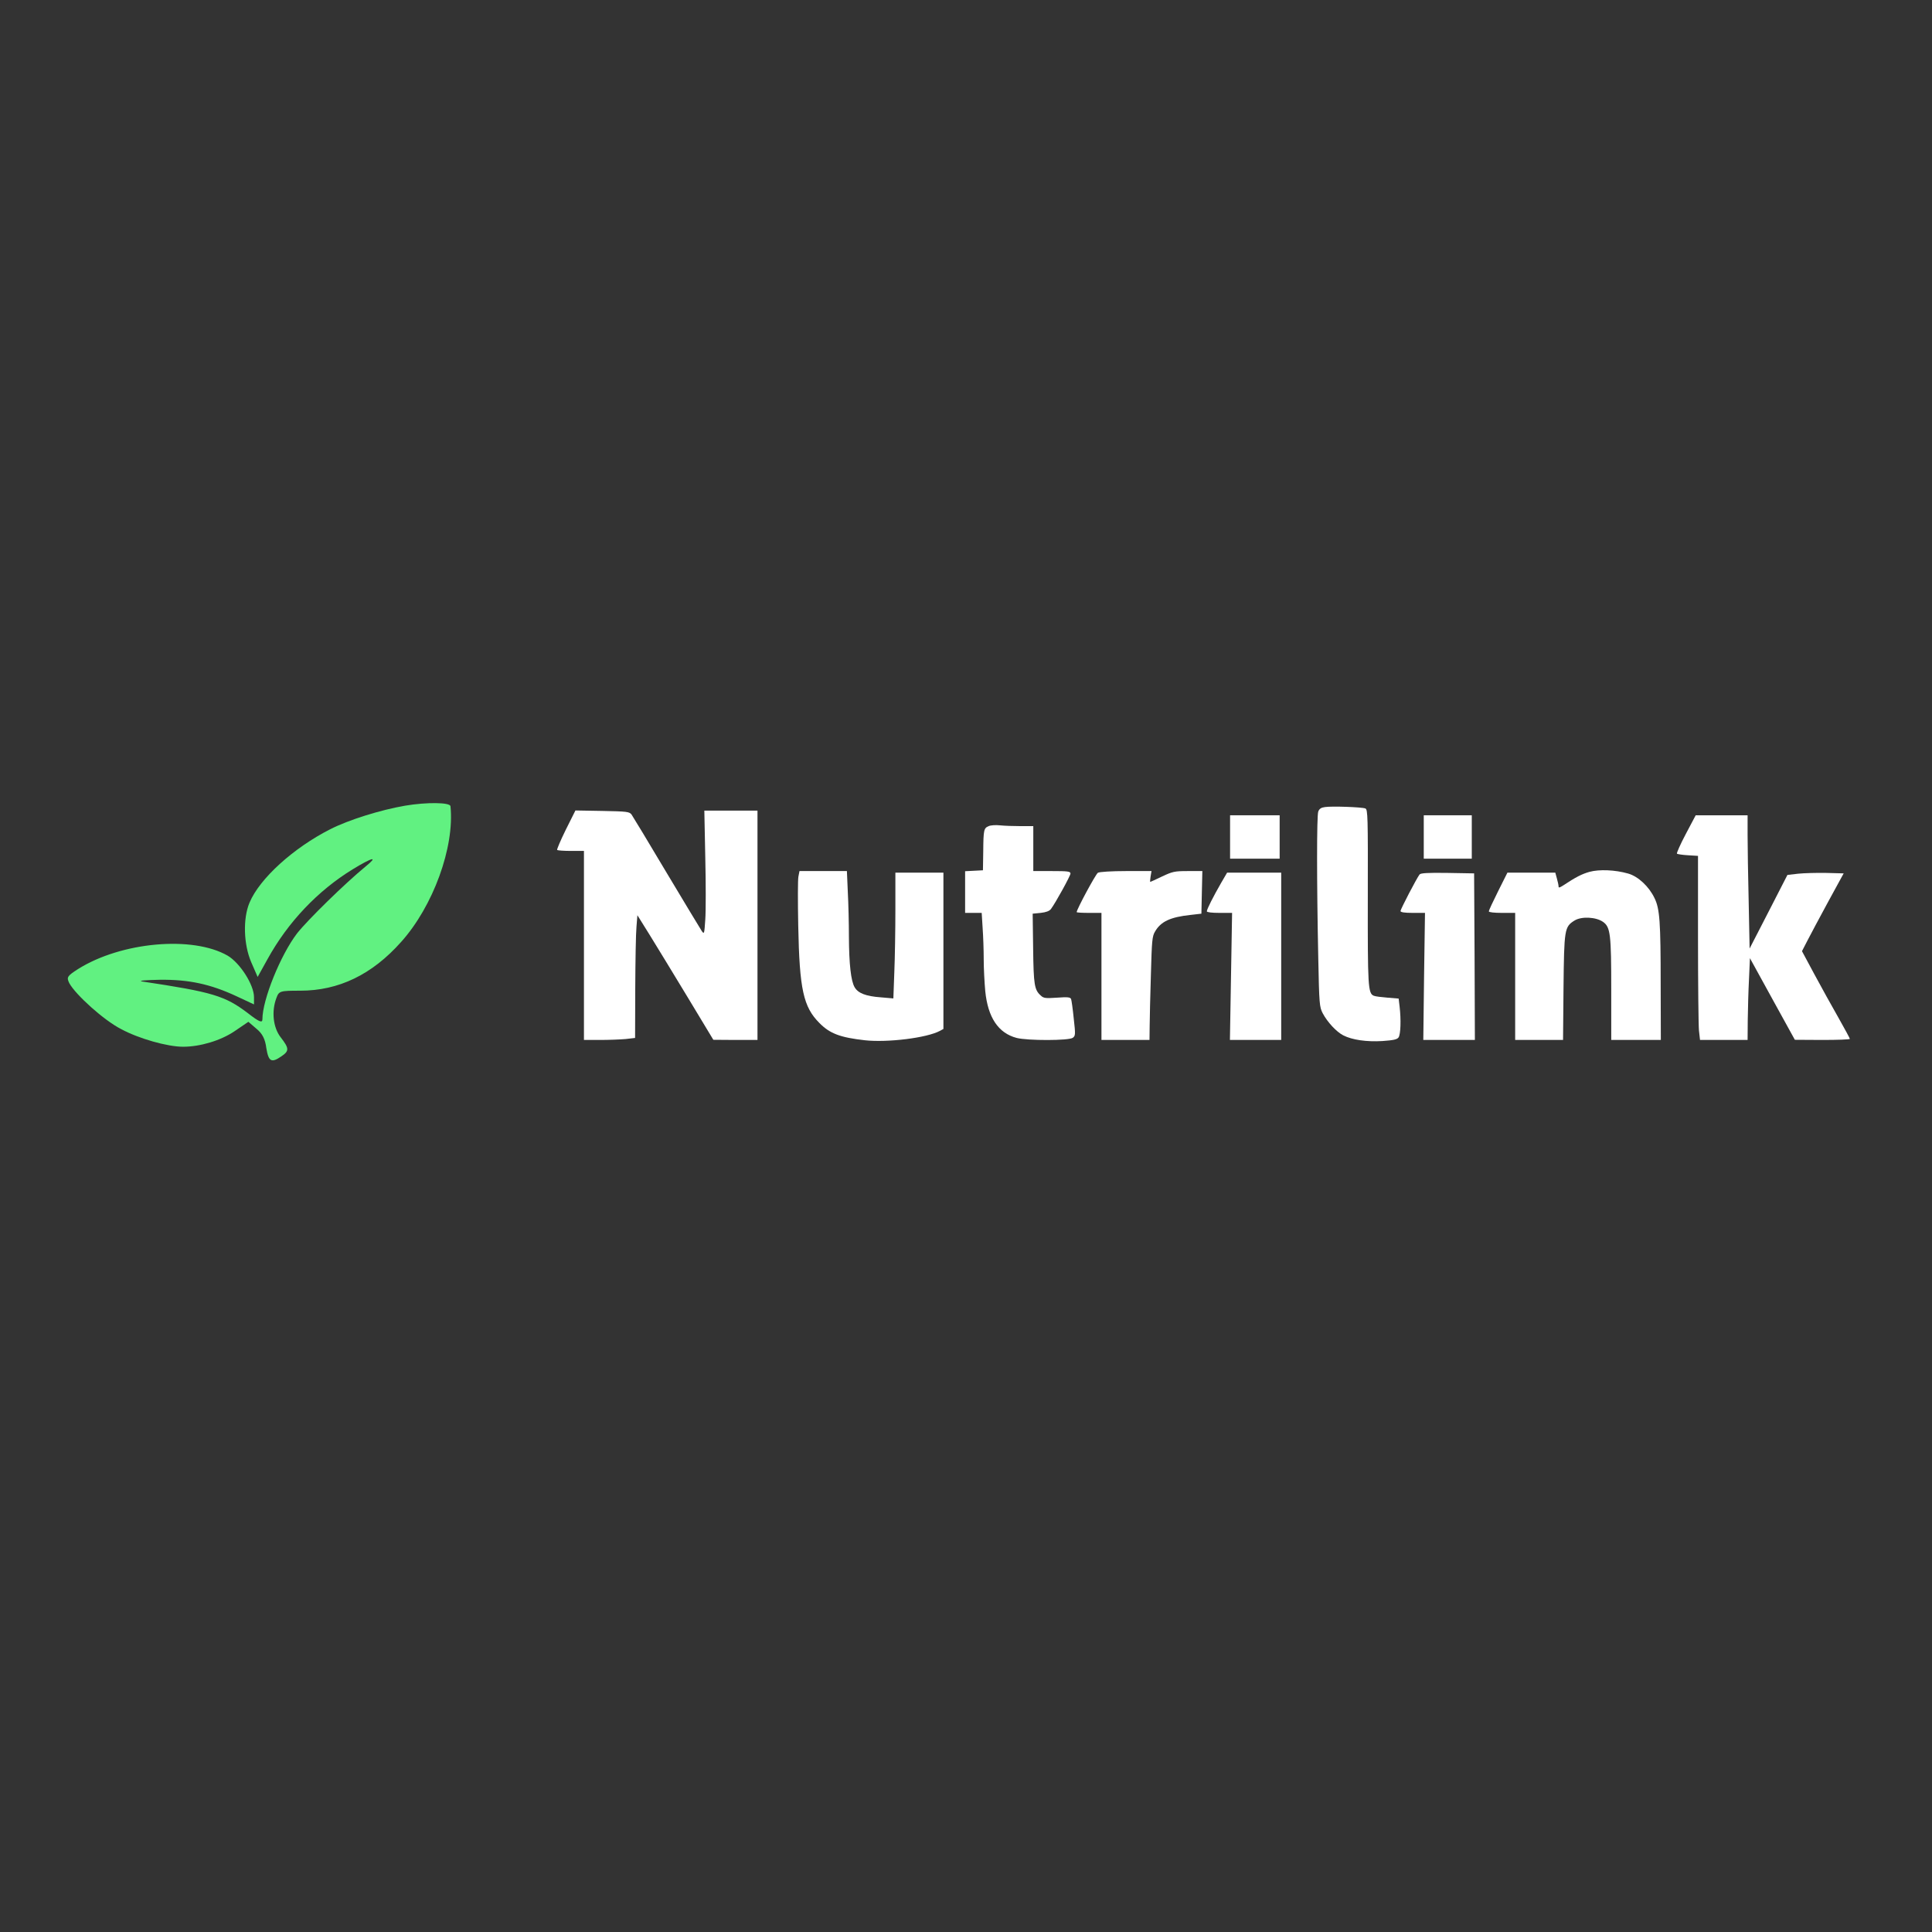 <svg xmlns="http://www.w3.org/2000/svg" xmlns:xlink="http://www.w3.org/1999/xlink" width="500" zoomAndPan="magnify" viewBox="0 0 375 375" height="500" preserveAspectRatio="xMidYMid meet" version="1.0"><rect x="0" y="0" width="375" height="375" fill="#333333" stroke="none"/><path fill="#ffffff" d="M 257.164 156.652 C 256.441 156.742 256.078 156.984 255.871 157.523 C 255.57 158.367 255.57 171.238 255.871 185.766 C 256.051 194.969 256.109 195.449 256.742 196.684 C 257.676 198.426 259.387 200.262 260.711 200.953 C 262.457 201.855 265.281 202.246 268.32 202.066 C 270.457 201.914 271.148 201.766 271.449 201.375 C 271.871 200.801 271.961 197.914 271.66 195.359 L 271.477 193.824 L 269.312 193.645 C 268.141 193.555 266.938 193.402 266.668 193.281 C 265.523 192.832 265.465 191.508 265.492 174.035 C 265.523 158.488 265.492 157.102 265.012 156.922 C 264.352 156.652 258.426 156.441 257.164 156.652 Z M 257.164 156.652 " fill-opacity="1" fill-rule="nonzero"/><path fill="#ffffff" d="M 109.824 161.043 C 108.801 163.117 108.051 164.891 108.141 164.984 C 108.262 165.074 109.465 165.164 110.848 165.164 L 113.344 165.164 L 113.344 201.855 L 116.473 201.855 C 118.156 201.855 120.41 201.766 121.434 201.676 L 123.27 201.465 L 123.301 191.809 C 123.328 186.484 123.418 181.133 123.539 179.898 L 123.719 177.645 L 126.156 181.555 C 127.48 183.688 130.789 189.133 133.523 193.645 L 138.457 201.824 L 142.758 201.855 L 147.027 201.855 L 147.027 157.344 L 136.711 157.344 L 136.895 166.457 C 137.012 171.48 137.012 176.891 136.895 178.484 C 136.711 181.254 136.684 181.375 136.23 180.742 C 135.961 180.352 132.895 175.238 129.375 169.375 C 125.887 163.508 122.816 158.426 122.578 158.094 C 122.156 157.555 121.734 157.492 116.922 157.402 L 111.691 157.312 Z M 109.824 161.043 " fill-opacity="1" fill-rule="nonzero"/><path fill="#ffffff" d="M 238.758 162.457 L 238.758 166.668 L 248.379 166.668 L 248.379 158.246 L 238.758 158.246 Z M 238.758 162.457 " fill-opacity="1" fill-rule="nonzero"/><path fill="#ffffff" d="M 276.352 162.457 L 276.352 166.668 L 285.672 166.668 L 285.672 158.246 L 276.352 158.246 Z M 276.352 162.457 " fill-opacity="1" fill-rule="nonzero"/><path fill="#ffffff" d="M 327.207 161.887 C 326.156 163.871 325.402 165.586 325.492 165.703 C 325.613 165.793 326.574 165.945 327.629 166.004 L 329.582 166.125 L 329.582 182.156 C 329.582 190.969 329.672 198.996 329.766 200.02 L 329.973 201.855 L 339.207 201.855 L 339.238 198.004 C 339.266 195.898 339.359 192.352 339.477 190.094 L 339.66 185.977 L 344.02 193.914 L 348.379 201.824 L 353.734 201.855 C 356.652 201.855 359.059 201.766 359.059 201.645 C 359.059 201.555 358.062 199.688 356.832 197.523 C 355.598 195.359 353.492 191.57 352.168 189.102 L 349.762 184.621 L 350.785 182.637 C 351.328 181.555 353.16 178.156 354.816 175.086 L 357.855 169.523 L 354.457 169.434 C 352.621 169.402 350.156 169.465 349.012 169.586 L 346.938 169.824 L 343.266 176.984 L 339.598 184.109 L 339.418 175.059 C 339.297 170.066 339.207 164.23 339.207 162.094 L 339.207 158.246 L 329.133 158.246 Z M 327.207 161.887 " fill-opacity="1" fill-rule="nonzero"/><path fill="#ffffff" d="M 191.898 160.352 C 190.969 160.742 190.879 161.043 190.848 165.223 L 190.789 168.922 L 189.074 169.012 L 187.328 169.102 L 187.328 177.191 L 190.547 177.191 L 190.727 180.109 C 190.848 181.734 190.938 184.473 190.938 186.215 C 190.938 187.961 191.086 190.727 191.238 192.383 C 191.75 197.492 193.766 200.531 197.344 201.465 C 199.48 202.004 207.449 202.004 208.23 201.434 C 208.742 201.043 208.773 200.832 208.41 197.676 C 208.23 195.84 207.988 194.156 207.898 193.914 C 207.75 193.555 207.238 193.492 205.191 193.645 C 202.969 193.793 202.578 193.766 202.035 193.254 C 200.773 192.141 200.621 191.18 200.531 184.109 L 200.441 177.344 L 202.004 177.191 C 203.059 177.074 203.688 176.832 203.988 176.441 C 204.922 175.18 207.781 169.977 207.781 169.555 C 207.781 169.133 207.238 169.074 204.172 169.074 L 200.562 169.074 L 200.562 160.352 L 198.094 160.352 C 196.711 160.352 194.938 160.289 194.094 160.199 C 193.285 160.109 192.289 160.172 191.898 160.352 Z M 191.898 160.352 " fill-opacity="1" fill-rule="nonzero"/><path fill="#ffffff" d="M 308.531 169.223 C 307.027 169.645 305.855 170.246 303.359 171.898 C 302.695 172.32 302.516 172.352 302.516 172.051 C 302.516 171.809 302.367 171.117 302.184 170.484 L 301.883 169.375 L 292.59 169.375 L 290.785 172.984 C 289.793 174.969 288.98 176.711 288.98 176.891 C 288.98 177.074 290.004 177.191 291.539 177.191 L 294.094 177.191 L 294.094 201.855 L 303.387 201.855 L 303.477 191.688 C 303.598 180.41 303.66 179.898 305.582 178.695 C 306.938 177.824 309.793 177.977 311.148 178.938 C 312.59 179.961 312.742 181.312 312.742 192.23 L 312.742 201.855 L 322.367 201.855 L 322.336 191.086 C 322.336 178.879 322.156 176.383 321.133 174.305 C 320.051 172.051 317.945 170.094 316.02 169.555 C 313.492 168.832 310.426 168.711 308.531 169.223 Z M 308.531 169.223 " fill-opacity="1" fill-rule="nonzero"/><path fill="#ffffff" d="M 154.969 170.156 C 154.848 170.785 154.848 175.059 154.938 179.719 C 155.18 192.051 155.93 195.449 159.059 198.578 C 161.074 200.621 163.09 201.375 167.871 201.914 C 172.23 202.395 179.898 201.465 182.457 200.082 L 183.117 199.719 L 183.117 169.375 L 173.793 169.375 L 173.793 176.531 C 173.793 180.5 173.703 185.977 173.586 188.742 L 173.402 193.793 L 170.969 193.582 C 168.051 193.375 166.547 192.773 165.887 191.629 C 165.164 190.426 164.801 187.117 164.773 181.824 C 164.773 179.328 164.684 175.449 164.562 173.191 L 164.383 169.074 L 155.18 169.074 Z M 154.969 170.156 " fill-opacity="1" fill-rule="nonzero"/><path fill="#ffffff" d="M 213.102 169.402 C 212.684 169.645 208.984 176.5 208.984 177.043 C 208.984 177.133 210.066 177.191 211.387 177.191 L 213.793 177.191 L 213.793 201.855 L 223.117 201.855 L 223.148 199.207 C 223.148 197.766 223.27 193.281 223.387 189.223 C 223.57 182.578 223.629 181.734 224.199 180.801 C 225.312 178.879 227.148 178.004 231.086 177.586 L 233.191 177.344 L 233.281 173.191 L 233.375 169.074 L 230.578 169.074 C 227.988 169.074 227.598 169.164 225.555 170.125 C 224.352 170.695 223.328 171.18 223.27 171.18 C 223.207 171.18 223.238 170.695 223.328 170.125 L 223.508 169.074 L 218.578 169.074 C 215.75 169.074 213.402 169.223 213.102 169.402 Z M 213.102 169.402 " fill-opacity="1" fill-rule="nonzero"/><path fill="#ffffff" d="M 237.012 171.387 C 235.508 174.004 234.246 176.473 234.246 176.891 C 234.246 177.074 235.207 177.191 236.711 177.191 L 239.148 177.191 L 238.727 201.855 L 248.68 201.855 L 248.68 169.375 L 238.184 169.375 Z M 237.012 171.387 " fill-opacity="1" fill-rule="nonzero"/><path fill="#ffffff" d="M 275.539 169.734 C 274.996 170.426 271.84 176.473 271.84 176.832 C 271.84 177.074 272.621 177.191 274.215 177.191 L 276.59 177.191 L 276.41 189.523 L 276.262 201.855 L 286.273 201.855 L 286.215 185.676 L 286.125 169.523 L 280.98 169.434 C 277.102 169.375 275.75 169.465 275.539 169.734 Z M 275.539 169.734 " fill-opacity="1" fill-rule="nonzero"/><path fill="#61f181" d="M 78.625 156.383 C 73.891 157.199 67.742 159.105 64.098 160.953 C 56.918 164.602 50.387 170.531 48.43 175.207 C 47.125 178.309 47.285 183.316 48.754 186.742 L 50.008 189.625 L 51.91 186.199 C 55.883 178.965 61.703 172.871 68.449 168.734 C 72.367 166.34 73.512 166.125 70.953 168.191 C 66.98 171.453 59.801 178.473 57.68 181.141 C 54.469 185.328 50.934 194.035 50.934 197.84 C 50.934 198.602 50.332 198.387 48.102 196.645 C 43.641 193.273 41.301 192.562 27.539 190.496 C 26.777 190.332 28.406 190.227 31.074 190.172 C 36.625 190.117 40.812 190.988 45.926 193.379 L 49.301 194.957 L 49.301 193.543 C 49.301 191.148 46.578 186.906 44.188 185.492 C 37.387 181.574 23.512 182.824 15.133 188.102 C 13.012 189.465 12.902 189.68 13.445 190.824 C 14.699 193.109 20.191 198.059 23.512 199.746 C 26.938 201.598 32.488 203.172 35.535 203.172 C 38.855 203.172 42.824 201.977 45.492 200.18 L 48.211 198.332 L 49.789 199.691 C 50.934 200.617 51.477 201.703 51.695 203.445 C 52.129 206.059 52.672 206.383 54.633 205.023 C 56.156 203.988 56.156 203.5 54.469 201.324 C 53 199.418 52.672 196.266 53.652 193.707 C 54.141 192.348 54.359 192.293 58.277 192.293 C 65.73 192.293 72.203 189.191 77.863 182.824 C 84.066 175.918 88.254 164.438 87.438 156.492 C 87.383 155.73 82.812 155.676 78.625 156.383 Z M 78.625 156.383 " fill-opacity="1" fill-rule="nonzero"/></svg>